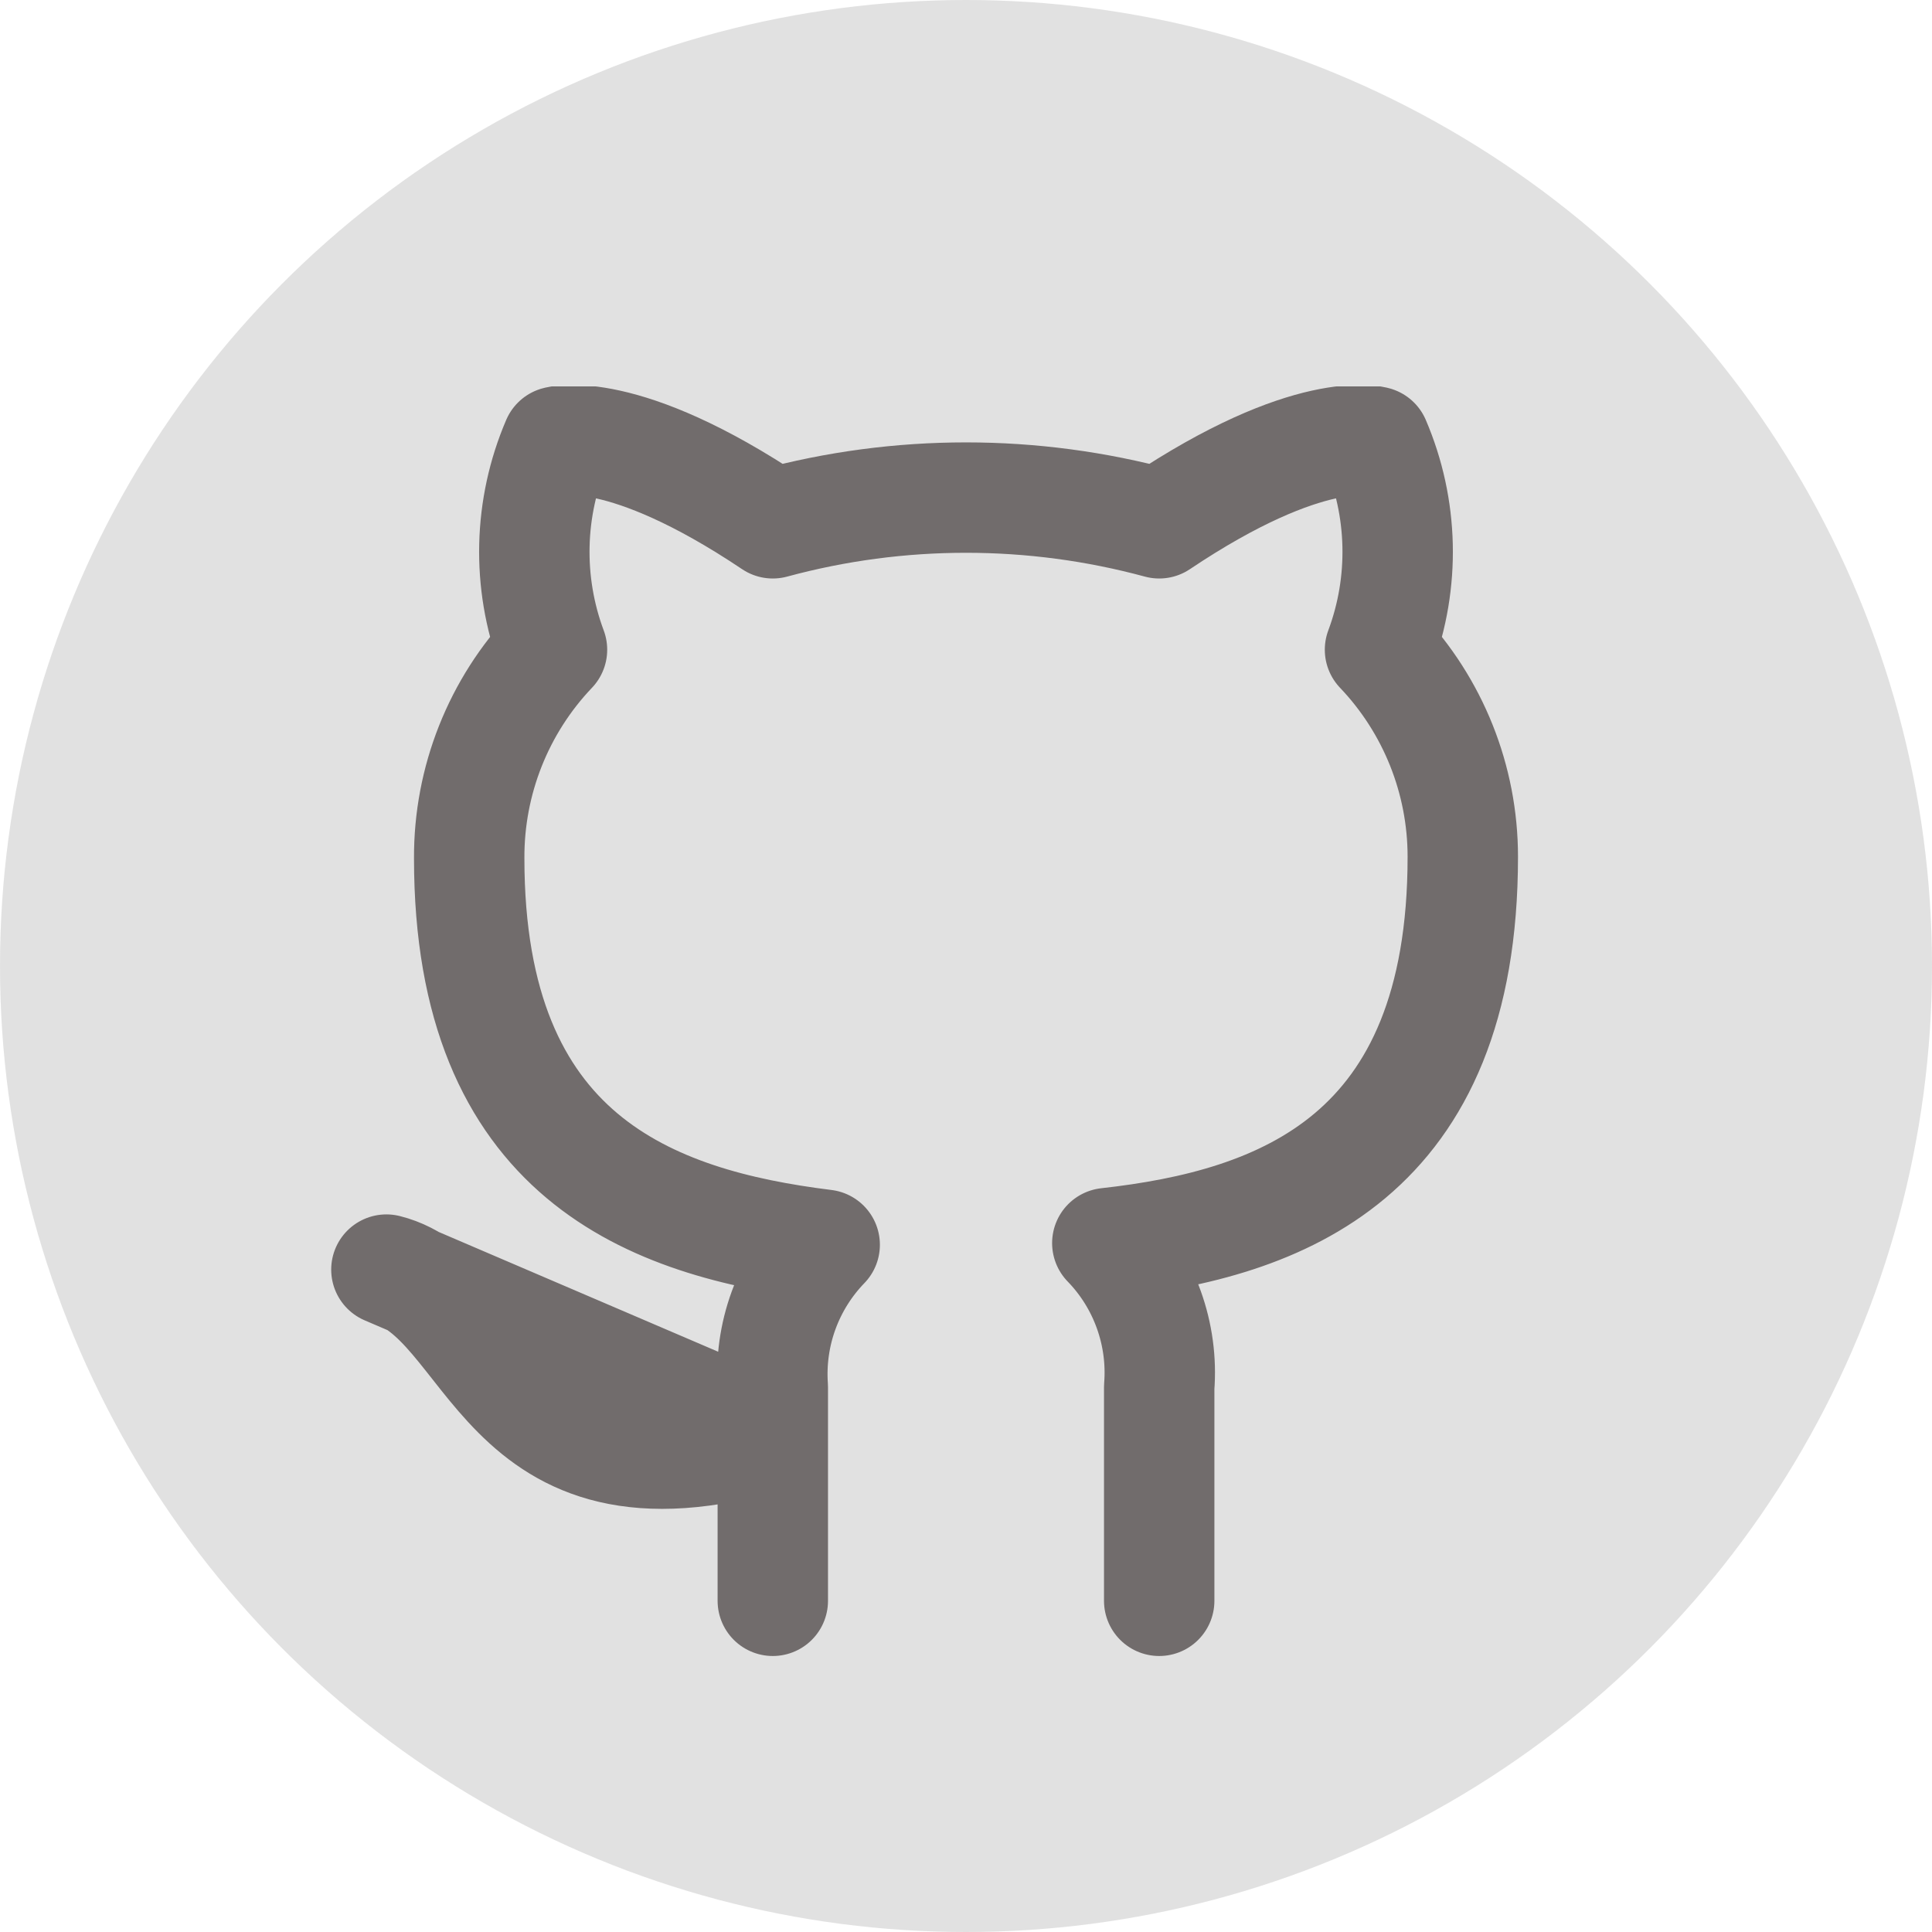 <svg width="35" height="35" viewBox="0 0 35 35" fill="none" xmlns="http://www.w3.org/2000/svg">
<g clip-path="url(#clip0_574_4)">
<path d="M21 29V25.13C21.038 24.653 20.973 24.174 20.811 23.724C20.649 23.274 20.393 22.863 20.06 22.52C23.2 22.17 26.5 20.98 26.5 15.52C26.5 14.124 25.963 12.781 25 11.77C25.456 10.549 25.424 9.198 24.91 8C24.91 8 23.73 7.65 21 9.48C18.708 8.859 16.292 8.859 14 9.48C11.27 7.65 10.09 8 10.09 8C9.576 9.198 9.544 10.549 10 11.77C9.03 12.789 8.493 14.143 8.5 15.55C8.5 20.97 11.8 22.16 14.94 22.55C14.611 22.89 14.357 23.296 14.195 23.74C14.033 24.184 13.967 24.658 14 25.13V29M14 26C9 27.5 9 23.5 7 23L14 26Z" stroke="#1F1414" stroke-width="2" stroke-linecap="round" stroke-linejoin="round"/>
</g>
<circle opacity="0.5" cx="17.5" cy="17.5" r="17.5" fill="#C4C4C4"/>
<defs>
<clipPath id="clip0_574_4">
<rect width="24" height="24" fill="white" transform="translate(5 7)"/>
</clipPath>
</defs>
</svg>
